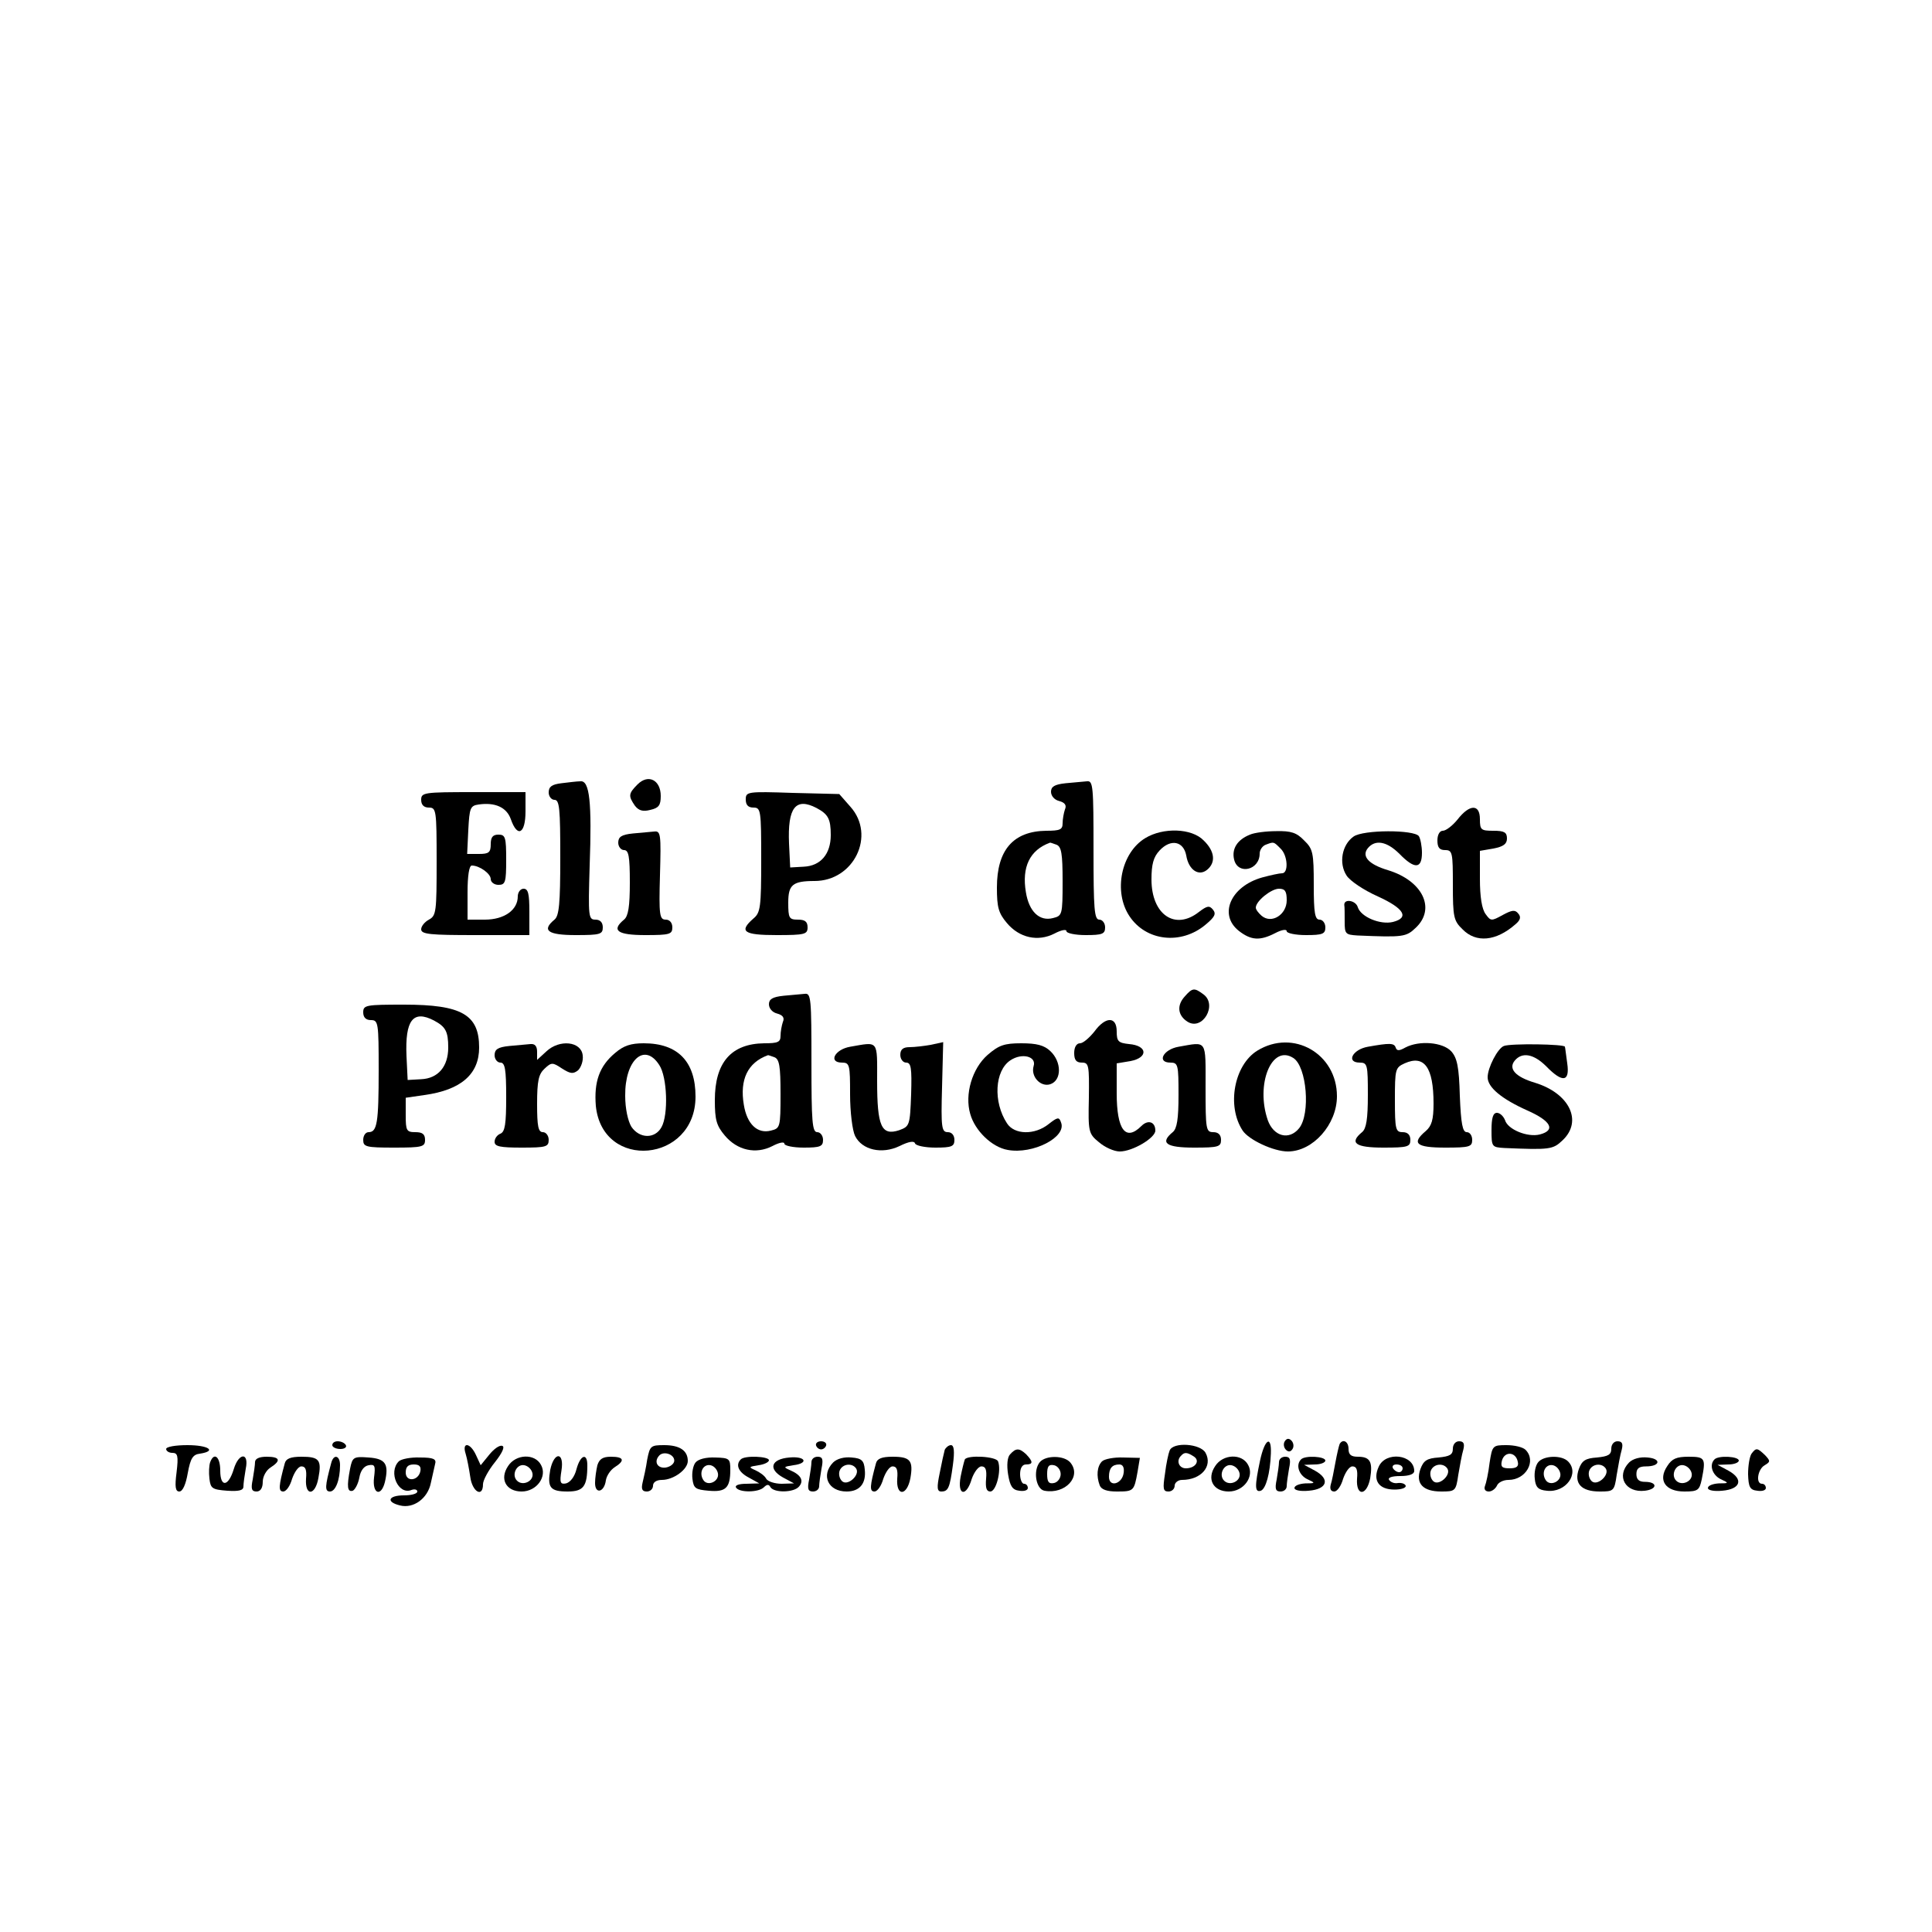 <?xml version="1.0" standalone="no"?>
<!DOCTYPE svg PUBLIC "-//W3C//DTD SVG 20010904//EN"
 "http://www.w3.org/TR/2001/REC-SVG-20010904/DTD/svg10.dtd">
<svg version="1.0" xmlns="http://www.w3.org/2000/svg"
 width="500pt" height="500pt" viewBox="0 0 500 500"
 preserveAspectRatio="xMidYMid meet">

<g transform="translate(0,500) scale(0.1,-0.1)"
fill="#000000" stroke="none">
<path d="M1650 2970 c-24 -24 -24 -30 -7 -55 10 -13 21 -16 40 -11 22 5 27 12
27 36 0 41 -32 58 -60 30z"/>
<path d="M1453 2973 c-25 -3 -33 -9 -33 -24 0 -10 7 -19 15 -19 13 0 15 -23
15 -149 0 -120 -3 -151 -15 -161 -34 -28 -17 -40 55 -40 63 0 70 2 70 20 0 13
-7 20 -19 20 -18 0 -19 7 -15 138 6 166 0 223 -24 220 -9 0 -32 -3 -49 -5z"/>
<path d="M2758 2973 c-29 -3 -38 -9 -38 -22 0 -11 9 -21 21 -24 15 -4 20 -11
15 -22 -3 -9 -6 -25 -6 -36 0 -16 -7 -19 -42 -19 -86 -1 -128 -50 -128 -147 0
-51 4 -66 26 -92 32 -38 80 -49 123 -27 17 9 31 12 31 6 0 -5 22 -10 50 -10
43 0 50 3 50 20 0 11 -7 20 -15 20 -13 0 -15 27 -15 180 0 165 -1 180 -17 178
-10 -1 -35 -3 -55 -5z m-24 -159 c13 -5 16 -23 16 -95 0 -87 -1 -89 -25 -95
-35 -9 -62 17 -70 67 -11 65 10 109 62 128 1 1 8 -2 17 -5z"/>
<path d="M1090 2930 c0 -13 7 -20 20 -20 19 0 20 -7 20 -140 0 -129 -1 -140
-20 -150 -11 -6 -20 -17 -20 -25 0 -13 24 -15 140 -15 l140 0 0 60 c0 47 -3
60 -15 60 -8 0 -15 -9 -15 -20 0 -35 -35 -60 -85 -60 l-45 0 0 70 c0 43 4 70
11 70 20 0 49 -21 49 -35 0 -8 9 -15 20 -15 18 0 20 7 20 65 0 58 -2 65 -20
65 -15 0 -20 -7 -20 -25 0 -21 -5 -25 -30 -25 l-31 0 3 63 c3 56 5 62 27 65
42 6 72 -7 83 -38 17 -49 38 -38 38 20 l0 50 -135 0 c-128 0 -135 -1 -135 -20z"/>
<path d="M1930 2931 c0 -14 6 -21 20 -21 19 0 20 -7 20 -135 0 -123 -2 -137
-20 -152 -39 -34 -25 -43 60 -43 73 0 80 2 80 20 0 15 -7 20 -25 20 -23 0 -25
4 -25 44 0 46 11 56 68 56 102 0 159 118 93 192 l-29 33 -121 3 c-117 4 -121
3 -121 -17z m183 -22 c30 -16 37 -28 37 -70 0 -49 -26 -80 -70 -82 l-35 -2 -3
62 c-4 93 17 120 71 92z"/>
<path d="M3772 2879 c-13 -16 -30 -29 -38 -29 -8 0 -14 -10 -14 -25 0 -18 5
-25 20 -25 19 0 20 -7 20 -90 0 -83 2 -93 25 -115 35 -36 87 -31 137 13 13 11
15 19 7 28 -8 10 -16 9 -40 -4 -29 -16 -31 -16 -44 2 -10 13 -15 45 -15 92 l0
72 35 6 c26 5 35 12 35 26 0 16 -7 20 -35 20 -32 0 -35 2 -35 30 0 40 -27 39
-58 -1z"/>
<path d="M1638 2843 c-30 -3 -38 -9 -38 -24 0 -10 7 -19 15 -19 12 0 15 -16
15 -84 0 -62 -4 -87 -15 -96 -34 -28 -17 -40 55 -40 63 0 70 2 70 20 0 12 -7
20 -17 20 -16 0 -18 11 -15 115 3 106 2 115 -15 113 -10 -1 -35 -3 -55 -5z"/>
<path d="M2964 2831 c-63 -38 -83 -139 -41 -202 43 -65 134 -75 197 -22 24 20
28 28 19 39 -9 11 -15 10 -36 -6 -62 -49 -123 -7 -123 84 0 39 5 58 21 75 29
31 62 24 69 -13 6 -37 32 -55 54 -37 23 19 20 48 -9 76 -31 32 -105 34 -151 6z"/>
<path d="M3235 2840 c-33 -13 -48 -37 -41 -65 10 -40 66 -27 66 16 0 9 7 20
16 23 21 8 20 8 38 -10 19 -18 21 -64 4 -64 -7 0 -30 -5 -52 -11 -81 -23 -113
-96 -60 -138 32 -25 55 -26 94 -6 17 9 30 11 30 5 0 -5 22 -10 50 -10 43 0 50
3 50 20 0 11 -7 20 -15 20 -12 0 -15 17 -15 90 0 83 -2 93 -25 115 -19 20 -34
25 -72 24 -26 0 -57 -4 -68 -9z m95 -170 c0 -37 -39 -62 -65 -40 -8 7 -15 16
-15 21 0 17 40 49 60 49 16 0 20 -7 20 -30z"/>
<path d="M3503 2835 c-30 -21 -39 -69 -18 -101 9 -14 45 -38 81 -54 68 -31 82
-55 39 -66 -33 -8 -83 13 -91 38 -5 18 -36 23 -35 6 1 -5 1 -24 1 -43 0 -32 2
-34 33 -36 118 -5 126 -4 151 20 53 50 17 122 -72 149 -50 15 -69 36 -52 57
19 23 49 18 82 -15 39 -40 58 -39 58 3 0 17 -4 37 -8 43 -12 17 -144 17 -169
-1z"/>
<path d="M3066 2421 c-21 -23 -18 -49 7 -65 39 -25 79 44 41 71 -23 17 -28 17
-48 -6z"/>
<path d="M2028 2423 c-29 -3 -38 -9 -38 -22 0 -11 9 -21 21 -24 15 -4 20 -11
15 -22 -3 -9 -6 -25 -6 -36 0 -16 -7 -19 -42 -19 -86 -1 -128 -50 -128 -147 0
-51 4 -66 26 -92 32 -38 80 -49 123 -27 17 9 31 12 31 6 0 -5 22 -10 50 -10
43 0 50 3 50 20 0 11 -7 20 -15 20 -13 0 -15 27 -15 180 0 165 -1 180 -17 178
-10 -1 -35 -3 -55 -5z m-24 -159 c13 -5 16 -23 16 -95 0 -87 -1 -89 -25 -95
-35 -9 -62 17 -70 67 -11 65 10 109 62 128 1 1 8 -2 17 -5z"/>
<path d="M940 2380 c0 -13 7 -20 20 -20 19 0 20 -7 20 -129 0 -137 -4 -161
-26 -161 -8 0 -14 -9 -14 -20 0 -18 7 -20 80 -20 73 0 80 2 80 20 0 15 -7 20
-25 20 -23 0 -25 4 -25 44 l0 45 48 7 c95 13 142 54 142 123 0 85 -45 111
-194 111 -99 0 -106 -1 -106 -20z m183 -21 c30 -16 37 -28 37 -70 0 -49 -26
-80 -70 -82 l-35 -2 -3 62 c-4 93 17 120 71 92z"/>
<path d="M2832 2330 c-13 -16 -29 -30 -37 -30 -9 0 -15 -10 -15 -25 0 -18 5
-25 20 -25 18 0 19 -7 18 -91 -2 -88 -1 -93 26 -115 15 -13 39 -24 54 -24 33
0 92 35 92 54 0 23 -19 29 -36 12 -41 -41 -64 -10 -64 85 l0 77 36 6 c46 9 44
40 -4 44 -28 3 -32 7 -32 33 0 39 -29 39 -58 -1z"/>
<path d="M1318 2293 c-30 -3 -38 -9 -38 -24 0 -10 7 -19 15 -19 12 0 15 -17
15 -89 0 -70 -3 -90 -15 -95 -8 -3 -15 -12 -15 -21 0 -12 14 -15 70 -15 63 0
70 2 70 20 0 11 -7 20 -15 20 -12 0 -15 15 -15 73 0 60 4 77 19 91 18 17 21
17 45 1 22 -14 29 -15 42 -5 8 8 14 25 12 39 -4 36 -60 42 -94 10 l-24 -22 0
21 c0 15 -6 21 -17 20 -10 -1 -35 -3 -55 -5z"/>
<path d="M1592 2275 c-41 -34 -55 -75 -50 -137 17 -169 258 -147 258 24 0 91
-46 138 -134 138 -33 0 -52 -6 -74 -25z m114 -31 c21 -31 24 -129 6 -161 -17
-31 -57 -30 -78 1 -9 15 -16 47 -16 80 -1 93 50 139 88 80z"/>
<path d="M2200 2291 c-40 -7 -57 -41 -21 -41 20 0 21 -6 21 -82 0 -46 6 -94
13 -108 18 -36 69 -48 115 -26 24 12 38 14 40 7 2 -6 26 -11 53 -11 42 0 49 3
49 20 0 12 -7 20 -17 20 -16 0 -18 11 -15 116 l3 117 -32 -7 c-17 -3 -42 -6
-55 -6 -17 0 -24 -6 -24 -20 0 -11 7 -20 15 -20 13 0 15 -14 13 -82 -3 -81 -4
-83 -31 -93 -46 -15 -57 10 -57 127 0 108 5 102 -70 89z"/>
<path d="M2556 2270 c-40 -35 -60 -102 -45 -153 12 -43 56 -86 97 -93 65 -12
153 33 138 71 -5 15 -9 14 -32 -4 -36 -29 -89 -28 -108 2 -36 55 -32 136 9
163 30 20 68 10 60 -15 -8 -27 18 -55 43 -47 30 10 30 58 0 86 -16 15 -35 20
-75 20 -44 0 -58 -5 -87 -30z"/>
<path d="M3050 2291 c-40 -7 -57 -41 -21 -41 20 0 21 -6 21 -84 0 -62 -4 -87
-15 -96 -34 -28 -17 -40 55 -40 63 0 70 2 70 20 0 13 -7 20 -20 20 -19 0 -20
7 -20 115 0 127 5 119 -70 106z"/>
<path d="M3254 2281 c-60 -37 -80 -143 -38 -207 16 -24 80 -54 117 -54 65 0
127 70 127 143 0 110 -113 175 -206 118z m93 -19 c35 -22 45 -145 15 -182 -26
-32 -66 -21 -81 21 -32 93 10 197 66 161z"/>
<path d="M3540 2291 c-40 -7 -57 -41 -21 -41 20 0 21 -6 21 -84 0 -62 -4 -87
-15 -96 -34 -28 -17 -40 55 -40 63 0 70 2 70 20 0 13 -7 20 -20 20 -18 0 -20
7 -20 83 0 80 1 84 25 95 51 23 75 -10 75 -104 0 -42 -5 -58 -20 -71 -38 -32
-25 -43 50 -43 63 0 70 2 70 20 0 11 -6 20 -14 20 -11 0 -15 22 -18 94 -2 75
-7 98 -22 115 -22 24 -83 29 -119 10 -16 -9 -22 -9 -25 0 -4 12 -16 12 -72 2z"/>
<path d="M3892 2293 c-16 -6 -42 -56 -42 -81 0 -26 36 -56 103 -86 61 -27 74
-51 32 -62 -32 -8 -83 13 -90 37 -4 10 -13 19 -21 19 -10 0 -14 -13 -14 -45 0
-43 1 -44 33 -46 118 -5 126 -4 151 20 53 50 17 122 -72 149 -50 15 -69 36
-52 57 19 23 49 18 82 -15 42 -43 61 -40 54 8 -3 20 -5 40 -6 43 0 7 -141 9
-158 2z"/>
<path d="M3325 1270 c-4 -6 -3 -16 3 -22 6 -6 12 -6 17 2 4 6 3 16 -3 22 -6 6
-12 6 -17 -2z"/>
<path d="M860 1260 c0 -5 9 -10 21 -10 11 0 17 5 14 10 -3 6 -13 10 -21 10 -8
0 -14 -4 -14 -10z"/>
<path d="M2112 1259 c2 -6 8 -10 13 -10 5 0 11 4 13 10 2 6 -4 11 -13 11 -9 0
-15 -5 -13 -11z"/>
<path d="M3261 1220 c-14 -66 -14 -83 2 -78 13 5 24 44 26 96 2 49 -16 38 -28
-18z"/>
<path d="M3467 1263 c-2 -5 -7 -26 -11 -48 -4 -22 -9 -48 -12 -57 -3 -11 0
-18 9 -18 8 0 18 15 23 33 6 17 16 32 24 32 11 0 14 -9 12 -32 -3 -46 25 -45
34 1 7 43 0 56 -32 56 -17 0 -24 5 -24 20 0 20 -15 27 -23 13z"/>
<path d="M3760 1251 c0 -16 -8 -20 -37 -23 -30 -2 -39 -8 -47 -30 -13 -37 6
-58 54 -58 36 0 38 1 44 43 4 23 9 52 13 65 4 16 1 22 -11 22 -9 0 -16 -8 -16
-19z m-14 -52 c10 -17 -23 -46 -37 -32 -7 7 -9 19 -6 27 7 18 33 21 43 5z"/>
<path d="M4170 1251 c0 -16 -8 -20 -37 -23 -30 -2 -39 -8 -47 -30 -13 -37 6
-58 54 -58 36 0 38 1 44 43 4 23 9 52 13 65 4 16 1 22 -11 22 -9 0 -16 -8 -16
-19z m-14 -52 c10 -17 -23 -46 -37 -32 -7 7 -9 19 -6 27 7 18 33 21 43 5z"/>
<path d="M430 1250 c0 -5 7 -10 16 -10 14 0 16 -8 11 -50 -5 -38 -3 -50 7 -50
9 0 17 19 22 48 7 38 13 48 32 50 44 7 21 22 -33 22 -30 0 -55 -4 -55 -10z"/>
<path d="M1205 1238 c4 -13 9 -40 12 -60 5 -39 33 -55 33 -19 0 10 14 36 31
57 19 24 26 40 19 42 -7 3 -22 -8 -34 -23 l-22 -27 -12 26 c-15 33 -37 35 -27
4z"/>
<path d="M1675 1223 c-3 -21 -9 -48 -12 -60 -4 -17 -1 -23 11 -23 9 0 16 7 16
15 0 9 9 15 23 15 30 0 67 27 67 49 0 27 -21 41 -61 41 -35 0 -37 -2 -44 -37z
m70 -3 c0 -8 -10 -16 -22 -18 -22 -3 -32 16 -16 32 12 11 38 2 38 -14z"/>
<path d="M2445 1248 c-2 -7 -8 -34 -13 -60 -8 -38 -7 -48 4 -48 18 0 22 9 30
68 5 37 3 52 -5 52 -6 0 -13 -6 -16 -12z"/>
<path d="M3027 1246 c-3 -7 -9 -34 -12 -60 -6 -39 -5 -46 9 -46 9 0 16 7 16
15 0 8 9 15 19 15 49 0 80 35 61 70 -13 24 -84 29 -93 6z m62 -15 c18 -11 5
-31 -20 -31 -18 0 -26 20 -12 33 8 9 15 9 32 -2z"/>
<path d="M3855 1214 c-3 -26 -9 -53 -12 -60 -3 -8 1 -14 10 -14 8 0 17 7 21
15 3 8 16 15 30 15 45 0 73 49 44 78 -7 7 -29 12 -49 12 -36 0 -37 -1 -44 -46z
m73 3 c3 -12 -3 -17 -21 -17 -20 0 -24 4 -20 20 7 25 36 23 41 -3z"/>
<path d="M2614 1236 c-7 -7 -9 -28 -5 -52 5 -30 11 -40 29 -42 12 -2 22 1 22
7 0 6 -4 11 -10 11 -5 0 -10 11 -10 25 0 16 6 25 15 25 19 0 19 7 1 26 -18 17
-27 17 -42 0z"/>
<path d="M4533 1238 c-5 -7 -9 -31 -9 -53 1 -34 5 -41 24 -43 12 -2 22 1 22 7
0 6 -4 11 -10 11 -17 0 -11 38 7 48 15 9 15 11 1 26 -20 19 -23 20 -35 4z"/>
<path d="M544 1216 c-3 -8 -4 -27 -2 -43 3 -25 7 -28 46 -31 31 -2 42 1 42 11
0 8 3 29 6 46 9 43 -18 42 -31 -1 -14 -46 -35 -48 -35 -4 0 36 -16 49 -26 22z"/>
<path d="M660 1216 c0 -7 -3 -28 -6 -45 -5 -24 -3 -31 10 -31 10 0 16 9 16 25
0 14 9 30 20 37 28 18 25 28 -10 28 -19 0 -30 -5 -30 -14z"/>
<path d="M737 1213 c-16 -59 -17 -73 -4 -73 8 0 18 15 23 33 6 17 16 32 24 32
11 0 14 -9 12 -32 -3 -46 24 -44 32 2 9 47 2 55 -44 55 -28 0 -40 -5 -43 -17z"/>
<path d="M857 1213 c-16 -59 -17 -73 -3 -73 14 0 26 29 26 68 0 26 -17 30 -23
5z"/>
<path d="M906 1199 c-9 -47 -7 -61 7 -57 6 3 14 18 17 34 3 18 12 30 24 32 16
3 18 -1 14 -32 -5 -42 18 -51 28 -12 11 47 2 61 -42 64 -39 3 -42 1 -48 -29z"/>
<path d="M1032 1218 c-28 -28 -1 -88 33 -74 8 3 15 1 15 -4 0 -6 -16 -10 -35
-10 -40 0 -47 -17 -10 -26 35 -9 72 18 80 58 4 18 9 40 11 49 4 13 -4 17 -39
17 -24 1 -49 -4 -55 -10z m56 -25 c-5 -26 -38 -29 -38 -4 0 15 6 21 21 21 14
0 19 -5 17 -17z"/>
<path d="M1315 1206 c-23 -34 -5 -66 35 -66 39 0 67 39 50 69 -16 30 -65 28
-85 -3z m63 -19 c4 -20 -25 -34 -40 -19 -15 15 -1 44 19 40 10 -2 19 -11 21
-21z"/>
<path d="M1424 1196 c-8 -46 0 -56 45 -56 41 0 51 13 51 68 0 33 -18 27 -28
-10 -5 -20 -16 -34 -27 -37 -15 -3 -17 2 -12 33 8 49 -19 50 -29 2z"/>
<path d="M1546 1208 c-3 -13 -6 -33 -6 -46 0 -30 24 -24 28 7 2 12 12 27 23
34 27 17 24 27 -10 27 -21 0 -30 -6 -35 -22z"/>
<path d="M1800 1215 c-6 -7 -10 -26 -8 -42 3 -25 8 -28 42 -31 44 -4 56 7 56
54 0 29 -2 31 -39 32 -23 1 -44 -4 -51 -13z m58 -28 c4 -21 -27 -35 -38 -17
-12 19 0 42 19 38 9 -2 17 -11 19 -21z"/>
<path d="M1917 1223 c-14 -14 -6 -33 21 -47 l27 -15 -33 -1 c-20 0 -31 -4 -27
-10 8 -13 58 -13 72 1 8 8 13 8 17 0 10 -15 61 -14 74 2 13 15 5 30 -23 42
-18 8 -18 9 8 13 41 5 32 24 -10 20 -48 -4 -56 -30 -16 -52 l28 -15 -32 -1
c-18 0 -36 6 -40 13 -4 8 -17 17 -28 22 -18 8 -18 9 8 13 15 2 27 8 27 13 0
10 -63 13 -73 2z"/>
<path d="M2100 1216 c0 -7 -3 -28 -6 -45 -5 -24 -3 -31 10 -31 9 0 16 6 16 14
0 7 3 28 6 45 5 24 3 31 -10 31 -9 0 -16 -6 -16 -14z"/>
<path d="M2156 1215 c-32 -33 -13 -75 35 -75 34 0 51 21 47 57 -2 23 -8 29
-34 31 -19 2 -38 -3 -48 -13z m60 -16 c10 -17 -23 -46 -37 -32 -7 7 -9 19 -6
27 7 18 33 21 43 5z"/>
<path d="M2267 1213 c-16 -59 -17 -73 -4 -73 8 0 18 15 23 33 6 17 16 32 24
32 11 0 14 -9 12 -32 -3 -46 25 -45 34 1 8 46 0 56 -46 56 -28 0 -40 -5 -43
-17z"/>
<path d="M2497 1223 c-2 -5 -7 -25 -11 -45 -9 -49 15 -53 29 -5 6 17 17 32 25
32 11 0 14 -9 12 -32 -2 -24 1 -33 11 -33 15 0 29 54 20 78 -5 13 -79 17 -86
5z"/>
<path d="M2691 1216 c-18 -22 -10 -70 12 -74 54 -10 97 37 67 73 -16 19 -64
19 -79 1z m54 -31 c0 -11 -8 -21 -17 -23 -14 -3 -18 3 -18 23 0 20 4 26 18 23
9 -2 17 -12 17 -23z"/>
<path d="M2852 1218 c-13 -13 -15 -38 -6 -62 4 -11 19 -16 44 -16 44 0 45 1
54 51 l6 36 -43 1 c-24 1 -49 -4 -55 -10z m56 -30 c-4 -29 -38 -38 -38 -10 0
22 8 32 27 32 9 0 13 -8 11 -22z"/>
<path d="M3145 1206 c-23 -34 -5 -66 35 -66 39 0 67 39 50 69 -16 30 -65 28
-85 -3z m63 -19 c4 -20 -25 -34 -40 -19 -15 15 -1 44 19 40 10 -2 19 -11 21
-21z"/>
<path d="M3310 1216 c0 -7 -3 -28 -6 -45 -5 -24 -3 -31 10 -31 9 0 16 6 16 14
0 7 3 28 6 45 5 24 3 31 -10 31 -9 0 -16 -6 -16 -14z"/>
<path d="M3367 1223 c-14 -14 -6 -40 16 -51 22 -10 22 -11 -5 -11 -16 -1 -28
-6 -28 -12 0 -6 16 -9 37 -7 48 4 56 30 16 52 l-28 15 28 1 c15 0 27 5 27 10
0 11 -53 14 -63 3z"/>
<path d="M3568 1204 c-16 -35 0 -59 41 -59 17 0 30 4 29 10 -2 5 -10 8 -20 7
-9 -2 -19 2 -23 8 -4 6 7 10 29 10 23 0 36 5 36 13 0 43 -74 52 -92 11z m62
-4 c0 -5 -4 -10 -9 -10 -6 0 -13 5 -16 10 -3 6 1 10 9 10 9 0 16 -4 16 -10z"/>
<path d="M3981 1216 c-7 -8 -11 -27 -9 -43 2 -22 9 -29 31 -31 49 -6 86 45 55
76 -17 17 -63 15 -77 -2z m57 -29 c4 -21 -27 -35 -38 -17 -12 19 0 42 19 38 9
-2 17 -11 19 -21z"/>
<path d="M4216 1215 c-34 -35 -10 -79 41 -73 33 4 33 23 0 23 -15 0 -22 6 -22
20 0 15 7 20 25 20 37 0 40 20 4 23 -19 2 -38 -3 -48 -13z"/>
<path d="M4315 1206 c-25 -37 -5 -66 44 -66 35 0 39 3 45 31 11 55 9 59 -34
59 -31 0 -43 -5 -55 -24z m63 -19 c4 -20 -25 -34 -40 -19 -15 15 -1 44 19 40
10 -2 19 -11 21 -21z"/>
<path d="M4437 1223 c-14 -14 -6 -40 16 -51 22 -10 22 -11 -5 -11 -16 -1 -28
-6 -28 -12 0 -6 16 -9 37 -7 48 4 56 30 16 52 l-28 15 28 1 c15 0 27 5 27 10
0 11 -53 14 -63 3z"/>
</g>
</svg>
